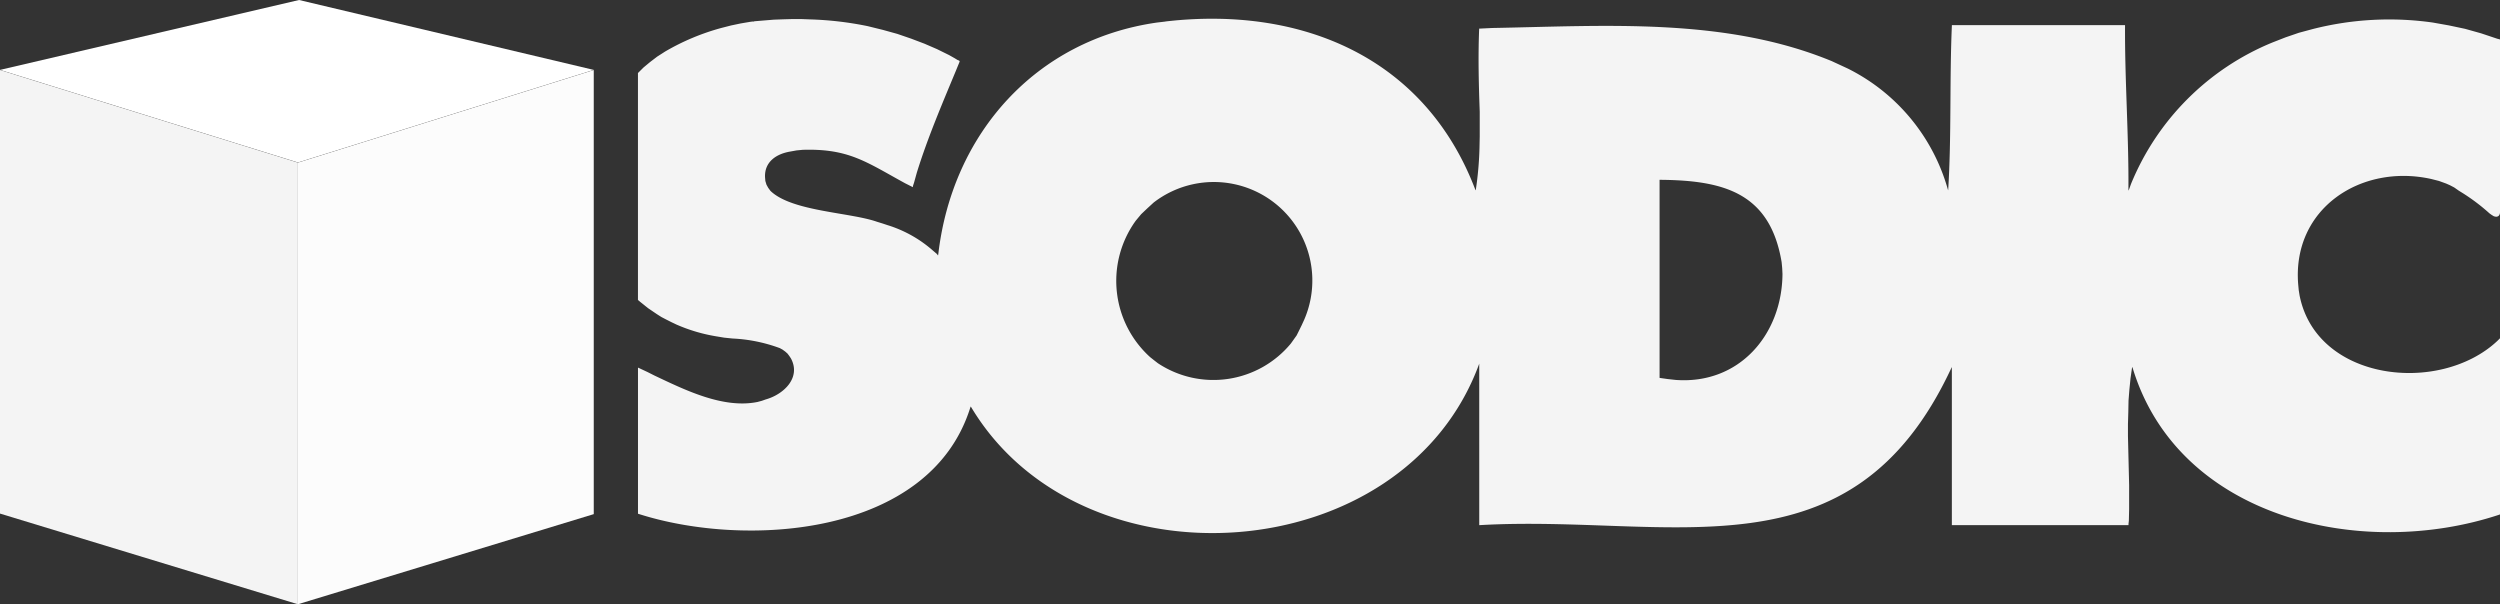 <svg id="Sodic_White" data-name="Sodic White" xmlns="http://www.w3.org/2000/svg" width="157.367" height="38.036" viewBox="0 0 157.367 38.036">
  <rect x="0" y="0" width="157.367" height="38.036" fill="#333333" stroke="none"/>
  <g id="Group_16" data-name="Group 16">
    <path id="Path_13" data-name="Path 13" d="M157.346,2.476,157.2,2.44l-1.016-.34-1.016-.285L154.153,1.6l-1-.178a19.484,19.484,0,0,0-7.591.411l-.854.23-.84.288-.818.32a16.292,16.292,0,0,0-8.913,8.917l-.107.3L134,11.96l-.022.038v-.109c.022-3.434-.233-6.858-.214-10.289V1.584h-10.9V1.62c-.15,3.437-.019,6.921-.232,10.342v.019l-.016-.039a12.187,12.187,0,0,0-6.31-7.63l-1-.463c-6.72-2.772-14.262-2.216-21.372-2.087L93.16,1.8h-.052v.035c-.071,1.753-.027,3.434.036,5.206v1.55l-.016.767a21.235,21.235,0,0,1-.232,2.6l-.016.019C89.718,3.613,81.932.375,73.414,1.346l-.123.019-.446.052c-7.654,1.086-12.893,7-13.78,14.561l-.017.1-.019-.016-.052-.074-.252-.214a7.792,7.792,0,0,0-2.85-1.6l-.323-.107-.356-.11c-1.7-.594-5.366-.646-6.7-1.944l-.142-.194-.107-.194-.071-.235-.019-.23c-.046-.964.7-1.473,1.588-1.621l.391-.071.394-.038c2.888-.085,3.969.75,6.433,2.1l.5.252v-.036l.014-.071.055-.162.178-.641c.682-2.2,1.577-4.289,2.461-6.419l.233-.57V3.847l-.036-.035-.093-.036L60.1,3.669l-.353-.2-.767-.378-.786-.34-.838-.318-.873-.3-.909-.252-.945-.233a21.1,21.1,0,0,0-3.635-.427L50.438,1.2h-.572l-.569.016-.589.022-1.21.1h-.019l-.019.019h-.107l-.142.019-.589.1-.6.126-.621.159a14.6,14.6,0,0,0-3.532,1.482l-.5.32-.446.34-.41.34-.356.353v14.28l.016.019.126.107.5.4.55.373.285.181.3.156.32.162.339.161a10.474,10.474,0,0,0,2.461.731l.531.088.539.055a9.856,9.856,0,0,1,2.965.605l.162.088.175.126.142.126.109.143.107.159c.657,1.219-.452,2.271-1.588,2.588l-.249.088-.268.071c-2.157.438-4.566-.759-6.469-1.657l-.463-.233-.427-.2-.109-.052-.052-.019v9.2h.016c6.778,2.183,18.328,1.427,20.89-6.65l.036-.107.036.052c6.975,11.629,27.246,10.227,31.977-2.747V33.056h.019c12.105-.693,23.392,3.635,29.694-9.881l.036-.071v9.952h11.12v-.09l.022-.181.017-.729V30.542l-.074-3.084v-.764l.022-.753.014-.729.055-.7.071-.7.093-.66.014-.038V23.1l.019.036c2.872,9.52,14.457,12.133,23.1,9.257l.036-.019V21.288l-.055.055-.123.123c-3.627,3.393-11.372,2.541-12.442-2.867l-.055-.34-.033-.359c-.389-4.779,3.961-7.614,8.377-6.633l.482.123.446.161.249.11.268.14.285.2.282.175a12.3,12.3,0,0,1,1.645,1.249l.12.088.142.09c.268.112.419-.027.411-.3V2.492ZM82.1,20.114l-.164.359-.175.356-.142.285-.356.5a6.323,6.323,0,0,1-8.379,1.249l-.23-.178-.252-.2a6.466,6.466,0,0,1-.909-8.594l.339-.408.392-.372.394-.361A6.2,6.2,0,0,1,82.1,20.114Zm23.365,3.8-.5-.055-.5-.071V11.319h.074c4.008.036,6.879.844,7.608,5.174l.036.375.019.373C112.175,21.069,109.47,24.221,105.46,23.914Z" fill="#f4f4f4"/>
  </g>
  <path id="Path_14" data-name="Path 14" d="M24.813,72.591v27.921l18.752,5.708V78.42Z" transform="translate(-24.813 -68.184)" fill="#f4f4f4"/>
  <path id="Path_15" data-name="Path 15" d="M18.752,10.235v27.8l18.623-5.672V4.407Z" fill="#fcfcfc"/>
  <path id="Path_16" data-name="Path 16" d="M43.636,66.682l-18.823,4.4L43.565,76.91l18.623-5.828Z" transform="translate(-24.813 -66.682)" fill="#fff"/>
</svg>

